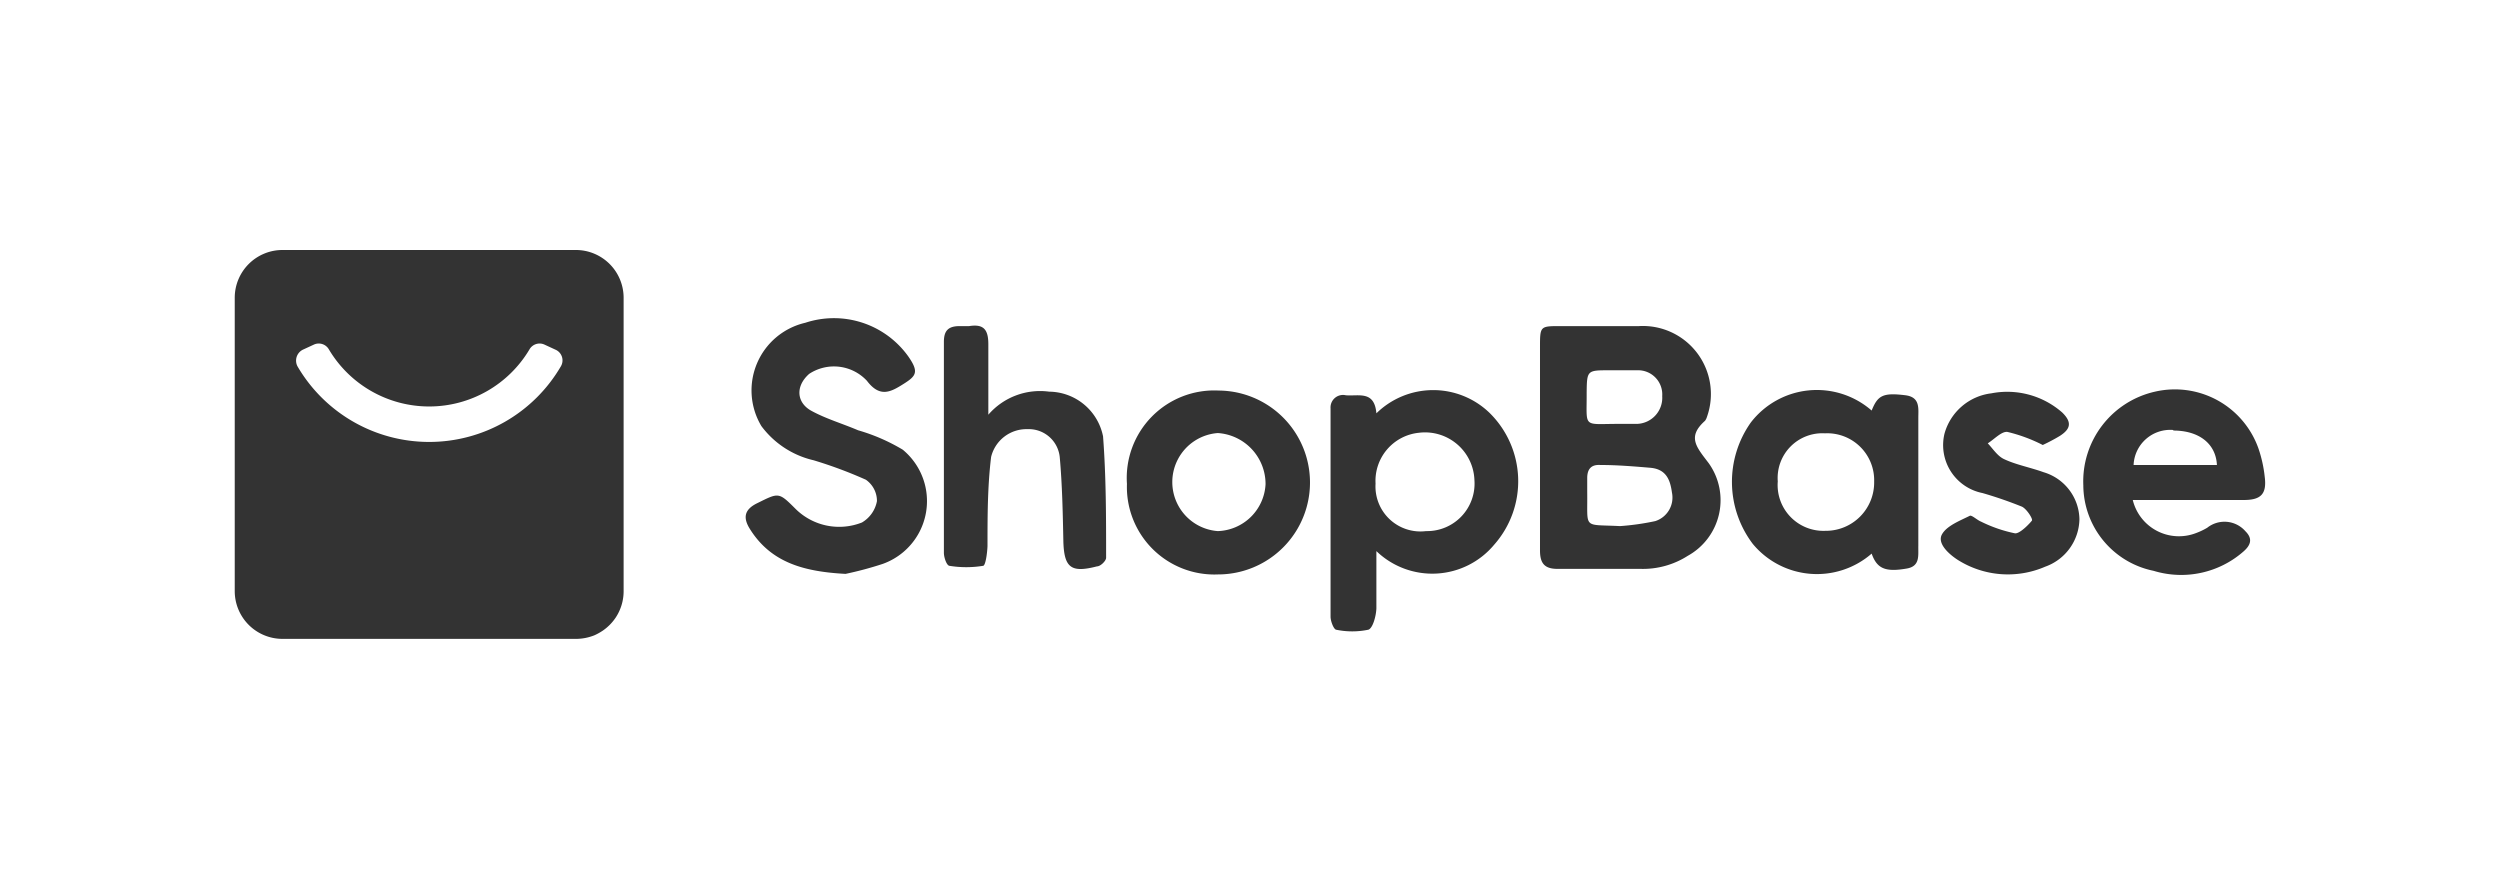 <?xml version="1.0" standalone="no"?><!DOCTYPE svg PUBLIC "-//W3C//DTD SVG 1.1//EN" "http://www.w3.org/Graphics/SVG/1.1/DTD/svg11.dtd"><svg class="icon" width="200px" height="71.11px" viewBox="0 0 2880 1024" version="1.1" xmlns="http://www.w3.org/2000/svg"><path fill="#333333" d="M663.68 288H325.12a55.04 55.04 0 0 0-54.72 54.72v338.56A55.04 55.04 0 0 0 325.12 736h338.56a57.6 57.6 0 0 0 21.12-4.16 64 64 0 0 0 9.28-5.12 56 56 0 0 0 15.04-15.04 55.04 55.04 0 0 0 9.28-30.4V342.72A55.04 55.04 0 0 0 663.68 288z m-17.6 134.08a175.68 175.68 0 0 1-303.36 0 14.08 14.08 0 0 1 6.08-19.2l12.48-5.76a13.44 13.44 0 0 1 17.6 5.44 134.4 134.4 0 0 0 231.04 0 13.44 13.44 0 0 1 17.6-5.44l12.48 5.76a13.44 13.44 0 0 1 6.08 19.2zM1964.16 484.8a14.72 14.72 0 0 0 2.24-4.48A78.4 78.4 0 0 0 1888 375.68h-90.24c-23.68 0-23.68 0-23.68 24.64V634.24c0 15.36 5.76 21.44 21.44 21.12h94.4a96 96 0 0 0 54.4-15.04 73.28 73.28 0 0 0 24-106.88c-14.08-18.56-24.96-30.08-4.16-48.64z m-110.08-58.24h32a27.84 27.84 0 0 1 28.8 29.76 30.08 30.08 0 0 1-28.8 32h-21.44c-42.24 0-36.48 5.44-36.8-36.16 0.32-25.6 0.64-25.6 26.24-25.6z m52.8 173.76a288 288 0 0 1-40.64 5.76c-43.52-2.24-37.12 4.16-37.76-39.04v-16.32c0-10.88 5.12-15.68 15.04-15.04 19.52 0 38.72 1.6 57.6 3.2s23.04 14.72 24.96 28.48a28.48 28.48 0 0 1-19.2 32.96zM988.48 495.68c-17.92-7.68-36.8-13.12-53.76-22.4s-18.88-28.16-2.56-42.56a51.84 51.84 0 0 1 66.56 8c15.04 19.84 27.52 12.8 42.24 3.52s17.92-13.76 5.12-32a105.28 105.28 0 0 0-118.4-38.4 80 80 0 0 0-50.56 119.04 104.32 104.32 0 0 0 60.16 39.36 503.04 503.04 0 0 1 60.16 22.4 29.76 29.76 0 0 1 12.8 24.64 36.16 36.16 0 0 1-17.28 24.64 71.36 71.36 0 0 1-76.16-15.36c-19.84-19.84-19.52-19.2-44.16-7.04-15.36 7.36-16.96 16.96-8.64 30.08 24.32 38.72 62.4 48.96 110.08 51.52a403.2 403.2 0 0 0 42.88-11.52 76.8 76.8 0 0 0 23.04-131.52 216.96 216.96 0 0 0-51.52-22.4zM1585.6 476.16c-2.24-26.56-20.48-19.52-35.2-20.8a14.4 14.4 0 0 0-17.6 15.04v240c0 5.12 3.52 14.4 6.4 15.04a90.88 90.88 0 0 0 37.12 0c5.12-1.6 8.96-15.68 9.28-24.64v-65.92a92.8 92.8 0 0 0 135.68-7.36 110.4 110.4 0 0 0-5.44-152 93.44 93.44 0 0 0-130.24 0.64z m57.28 135.68a51.84 51.84 0 0 1-58.24-54.72 55.68 55.68 0 0 1 49.92-58.56 56.96 56.96 0 0 1 64 54.72 54.72 54.72 0 0 1-55.68 58.56zM2209.92 481.6c0-11.2 2.24-24-14.72-26.24-25.92-3.2-32 0-39.04 17.6a96 96 0 0 0-139.2 13.76 118.4 118.4 0 0 0 2.24 139.84 96 96 0 0 0 136.96 11.2c6.08 17.28 15.68 21.44 40 17.28 16.32-2.56 13.44-15.36 13.76-26.56z m-107.2 129.92A52.8 52.8 0 0 1 2048 554.56a51.52 51.52 0 0 1 54.4-55.36 54.08 54.08 0 0 1 56.64 55.68 55.68 55.68 0 0 1-56.32 56.64zM1208.64 451.2a78.72 78.72 0 0 0-70.08 26.56v-81.28c0-17.28-5.76-23.36-22.08-20.8h-10.88c-13.44 0-18.24 5.44-18.24 18.24v242.88c0 5.44 3.2 14.72 6.4 15.04a120.96 120.96 0 0 0 38.72 0c2.88 0 4.8-14.72 5.12-22.72 0-34.24 0-68.48 4.16-102.72a41.92 41.92 0 0 1 41.92-32 35.84 35.84 0 0 1 37.12 32c2.88 32 3.52 64 4.16 96s8.96 37.76 38.72 30.08c4.16 0 10.56-6.4 10.56-9.92 0-46.72 0-93.44-3.52-139.84a64 64 0 0 0-62.08-51.52zM2584.96 576c19.84 0 26.56-7.04 24-26.88a150.08 150.08 0 0 0-7.04-32 102.08 102.08 0 0 0-119.36-65.92A105.92 105.92 0 0 0 2400 559.04a101.12 101.12 0 0 0 80.96 98.56 108.8 108.8 0 0 0 103.68-22.4c8-7.04 10.88-14.4 2.24-23.04a32 32 0 0 0-44.16-4.16 78.72 78.72 0 0 1-12.8 6.08A54.72 54.72 0 0 1 2456.96 576z m-81.28-80c29.12 0 48.96 14.72 50.24 39.68h-96a42.24 42.24 0 0 1 45.76-40.32zM1403.84 449.92a100.8 100.8 0 0 0-105.6 107.52 100.8 100.8 0 0 0 104.96 104.32 105.92 105.92 0 0 0 0-211.84z m54.08 107.84a56.96 56.96 0 0 1-55.04 54.08 56.64 56.64 0 0 1 0-112.96 58.88 58.88 0 0 1 55.04 58.88zM2354.24 544c-15.04-5.44-32-8.64-45.44-15.04-7.68-3.52-12.8-11.84-18.88-18.24 7.68-4.8 16-14.08 22.72-13.12a181.44 181.44 0 0 1 40.64 15.04 210.88 210.88 0 0 0 19.84-10.56c11.84-7.68 14.4-15.36 2.56-26.88a96 96 0 0 0-81.6-22.08A64 64 0 0 0 2240 499.84a56.32 56.32 0 0 0 43.84 68.16 476.8 476.8 0 0 1 45.44 15.68c5.44 2.56 12.8 14.08 11.52 16s-13.44 15.36-19.52 14.72a160 160 0 0 1-39.04-13.44c-4.8-1.92-10.88-8-13.12-6.72-11.52 5.76-26.56 11.52-32 21.44s6.72 21.76 17.92 29.12a108.16 108.16 0 0 0 101.12 8 59.2 59.2 0 0 0 39.36-54.72A57.6 57.6 0 0 0 2354.24 544z" /></svg>